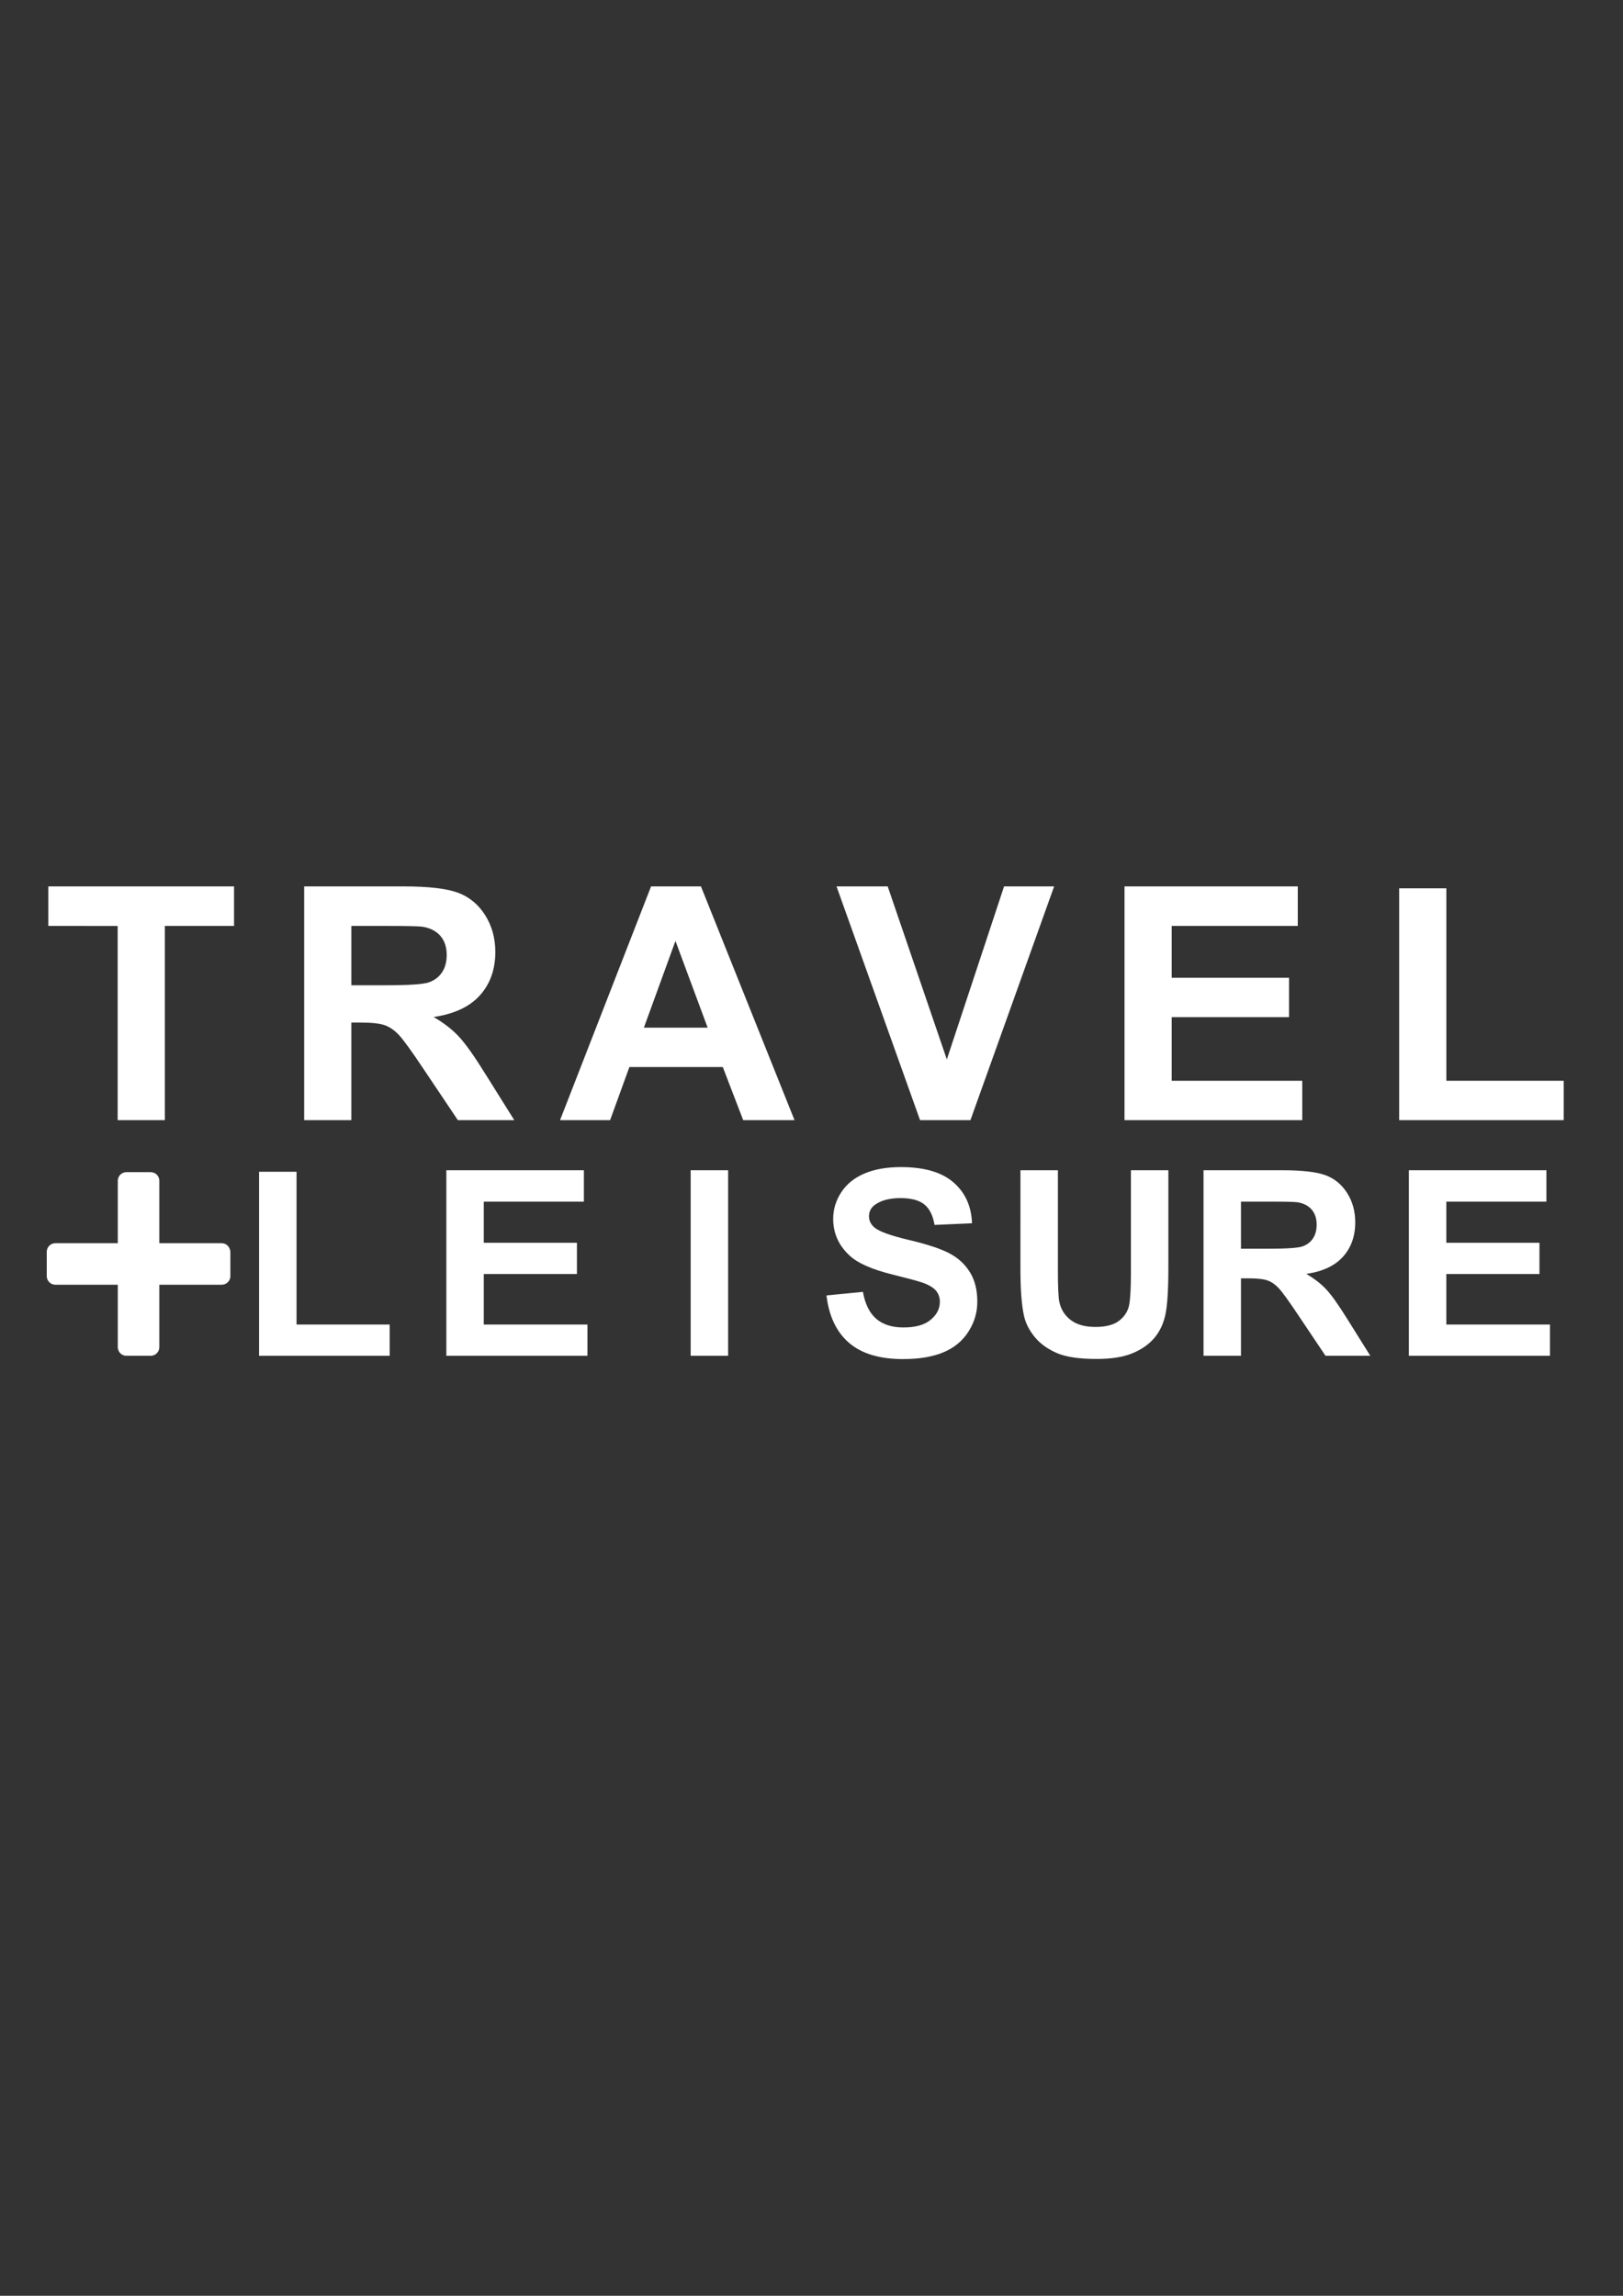 <?xml version="1.0" encoding="utf-8"?>
<!-- Generator: Adobe Illustrator 16.0.0, SVG Export Plug-In . SVG Version: 6.00 Build 0)  -->
<!DOCTYPE svg PUBLIC "-//W3C//DTD SVG 1.1//EN" "http://www.w3.org/Graphics/SVG/1.1/DTD/svg11.dtd">
<svg version="1.1" id="Layer_1" xmlns="http://www.w3.org/2000/svg" xmlns:xlink="http://www.w3.org/1999/xlink" x="0px" y="0px"
	 width="595.279px" height="841.891px" viewBox="0 0 595.279 841.891" enable-background="new 0 0 595.279 841.891"
	 xml:space="preserve">
<rect x="0" y="0" width="595.279" height="841.891" fill="#333333" stroke="none"/>
<g>
	<path id="XMLID_4_" fill="#FFFFFF" d="M81.334,455.895H58.435v-22.899c0-1.69-1.354-3.158-3.159-3.158h-8.912
		c-1.691,0-3.159,1.354-3.159,3.158v22.899h-22.9c-1.692,0-3.158,1.354-3.158,3.16v8.911c0,1.693,1.353,3.158,3.158,3.158h22.9v22.9
		c0,1.691,1.355,3.157,3.159,3.157h8.912c1.692,0,3.159-1.352,3.159-3.157v-22.9h22.899c1.691,0,3.159-1.353,3.159-3.158v-8.911
		C84.38,457.249,83.026,455.895,81.334,455.895z"/>
	<path fill="#FFFFFF" d="M43.158,410.77v-71.215H17.724v-14.501h68.117v14.501H60.466v71.215H43.158z"/>
	<path fill="#FFFFFF" d="M111.565,410.77v-85.716h36.428c9.161,0,15.815,0.77,19.968,2.309c4.15,1.54,7.474,4.279,9.968,8.215
		c2.495,3.937,3.742,8.439,3.742,13.507c0,6.432-1.891,11.743-5.672,15.934c-3.779,4.19-9.434,6.831-16.957,7.922
		c3.743,2.184,6.832,4.581,9.268,7.192c2.437,2.612,5.72,7.25,9.853,13.916l10.465,16.722h-20.697l-12.513-18.651
		c-4.444-6.666-7.484-10.866-9.122-12.6c-1.636-1.734-3.373-2.924-5.203-3.568c-1.833-0.642-4.737-0.965-8.713-0.965h-3.509v35.784
		H111.565z M128.872,361.304h12.805c8.304,0,13.489-0.35,15.553-1.052c2.066-0.702,3.684-1.909,4.853-3.625
		c1.171-1.715,1.755-3.86,1.755-6.432c0-2.885-0.77-5.213-2.308-6.987c-1.54-1.774-3.714-2.894-6.52-3.362
		c-1.403-0.195-5.614-0.291-12.63-0.291h-13.507V361.304z"/>
	<path fill="#FFFFFF" d="M291.415,410.77H272.59l-7.485-19.47h-34.263l-7.074,19.47h-18.361l33.386-85.716h18.301L291.415,410.77z
		 M259.551,376.857l-11.811-31.808l-11.577,31.808H259.551z"/>
	<path fill="#FFFFFF" d="M337.457,410.77l-30.638-85.716h18.77l21.689,63.439l20.992-63.439h18.36l-30.697,85.716H337.457z"/>
	<path fill="#FFFFFF" d="M412.445,410.77v-85.716h63.553v14.501h-46.245v19.001h43.032v14.443h-43.032v23.329h47.883v14.442H412.445
		z"/>
	<path fill="#FFFFFF" d="M513.185,410.77v-85.014h17.305v70.572h43.035v14.442H513.185z"/>
	<path fill="#FFFFFF" d="M95.024,497.182v-67.484h13.739v56.021h34.16v11.464H95.024z"/>
	<path fill="#FFFFFF" d="M163.705,497.182v-68.043h50.451v11.51H177.44v15.086h34.165V467.2H177.44v18.518h38.017v11.464H163.705z"
		/>
	<path fill="#FFFFFF" d="M253.319,497.182v-68.043h13.739v68.043H253.319z"/>
	<path fill="#FFFFFF" d="M303.134,475.042l13.368-1.299c0.805,4.487,2.437,7.782,4.897,9.887c2.459,2.103,5.778,3.157,9.954,3.157
		c4.425,0,7.759-0.935,10.002-2.809c2.244-1.872,3.363-4.062,3.363-6.569c0-1.609-0.471-2.976-1.412-4.106
		c-0.947-1.129-2.594-2.114-4.944-2.948c-1.607-0.555-5.276-1.547-11.002-2.971c-7.364-1.824-12.53-4.068-15.499-6.729
		c-4.177-3.745-6.269-8.309-6.269-13.692c0-3.466,0.983-6.71,2.948-9.723c1.966-3.018,4.796-5.315,8.491-6.893
		c3.701-1.576,8.166-2.366,13.394-2.366c8.541,0,14.968,1.868,19.286,5.613c4.314,3.744,6.583,8.743,6.798,14.992l-13.739,0.604
		c-0.587-3.495-1.848-6.012-3.781-7.541c-1.934-1.533-4.835-2.298-8.703-2.298c-3.993,0-7.117,0.819-9.376,2.461
		c-1.454,1.051-2.182,2.457-2.182,4.223c0,1.609,0.68,2.983,2.042,4.129c1.734,1.456,5.943,2.971,12.625,4.55
		c6.683,1.576,11.627,3.211,14.83,4.896c3.202,1.687,5.709,3.991,7.516,6.917c1.812,2.924,2.716,6.536,2.716,10.837
		c0,3.9-1.078,7.551-3.246,10.954c-2.167,3.403-5.229,5.933-9.189,7.591c-3.96,1.652-8.897,2.481-14.809,2.481
		c-8.6,0-15.206-1.988-19.816-5.965C306.786,488.446,304.031,482.654,303.134,475.042z"/>
	<path fill="#FFFFFF" d="M374.273,429.139h13.738v36.854c0,5.847,0.174,9.639,0.515,11.371c0.585,2.787,1.988,5.019,4.199,6.708
		c2.211,1.686,5.235,2.527,9.071,2.527c3.899,0,6.839-0.796,8.819-2.391c1.979-1.592,3.172-3.55,3.572-5.868
		c0.406-2.321,0.605-6.176,0.605-11.558v-37.644h13.738v35.741c0,8.168-0.37,13.938-1.114,17.312
		c-0.741,3.372-2.112,6.216-4.107,8.539c-1.997,2.319-4.664,4.168-8.007,5.546c-3.342,1.376-7.705,2.063-13.087,2.063
		c-6.5,0-11.427-0.748-14.783-2.25c-3.356-1.5-6.012-3.45-7.961-5.847c-1.948-2.398-3.233-4.913-3.85-7.544
		c-0.897-3.898-1.35-9.652-1.35-17.265V429.139z"/>
	<path fill="#FFFFFF" d="M441.421,497.182v-68.043h28.915c7.272,0,12.557,0.612,15.853,1.833c3.293,1.225,5.931,3.397,7.91,6.521
		c1.984,3.126,2.971,6.7,2.971,10.721c0,5.109-1.498,9.324-4.501,12.65c-2.998,3.327-7.486,5.42-13.458,6.289
		c2.97,1.731,5.42,3.635,7.354,5.709c1.938,2.074,4.543,5.755,7.824,11.044l8.307,13.275h-16.429l-9.933-14.807
		c-3.527-5.29-5.943-8.624-7.243-10.002c-1.301-1.375-2.677-2.319-4.129-2.831c-1.454-0.509-3.761-0.764-6.915-0.764h-2.786v28.403
		H441.421z M455.16,457.919h10.165c6.589,0,10.704-0.281,12.345-0.839c1.643-0.556,2.924-1.517,3.854-2.876
		c0.927-1.363,1.392-3.063,1.392-5.105c0-2.289-0.61-4.138-1.833-5.547c-1.222-1.408-2.945-2.297-5.174-2.67
		c-1.114-0.152-4.458-0.233-10.026-0.233H455.16V457.919z"/>
	<path fill="#FFFFFF" d="M516.741,497.182v-68.043h50.451v11.51h-36.712v15.086h34.159V467.2h-34.159v18.518h38.011v11.464H516.741z
		"/>
</g>
</svg>
